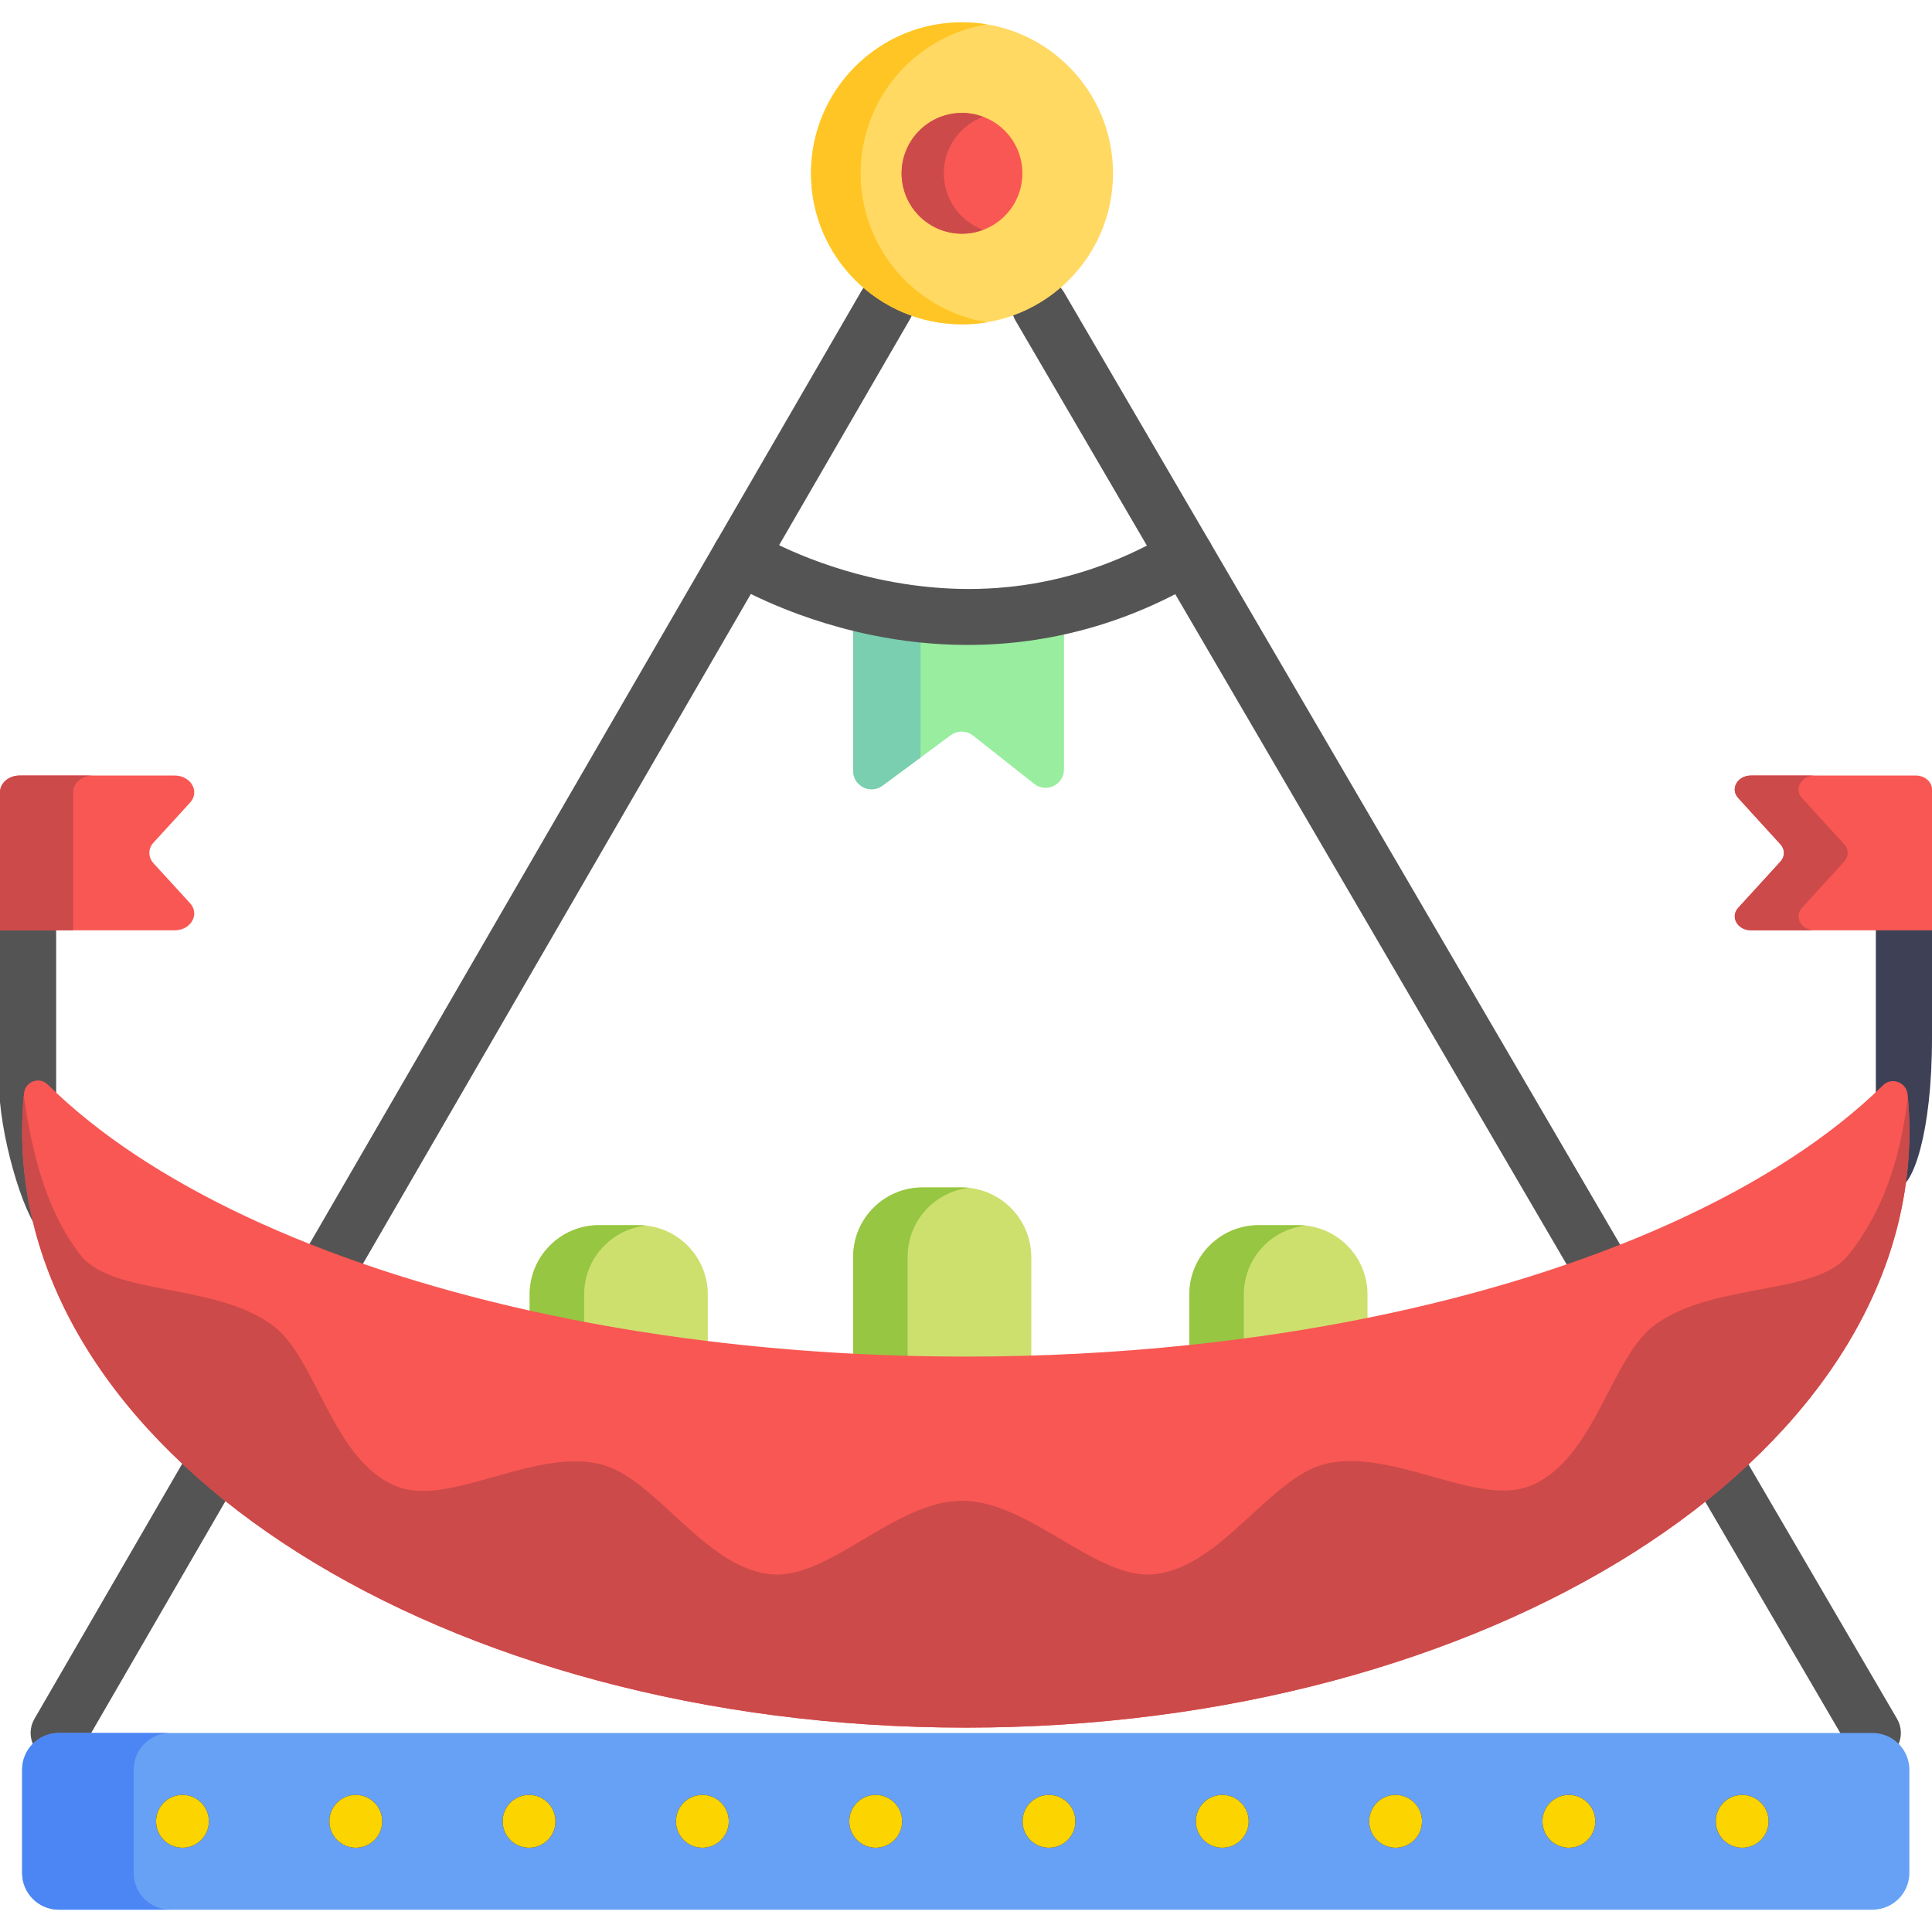 <?xml version="1.0" encoding="iso-8859-1"?>
<!-- Generator: Adobe Illustrator 19.0.0, SVG Export Plug-In . SVG Version: 6.00 Build 0)  -->
<svg xmlns="http://www.w3.org/2000/svg" xmlns:xlink="http://www.w3.org/1999/xlink" version="1.1" id="Layer_1" x="0px" y="0px" viewBox="0 0 512 512" style="enable-background:new 0 0 512 512;" xml:space="preserve">
<g>
	<path style="fill:#CDE06E;" d="M362.404,343.051v8.207c-15.074,3.046-30.862,5.468-47.216,7.175v-15.382   c0-10.142,8.227-18.368,18.378-18.368h10.459C354.177,324.683,362.404,332.909,362.404,343.051z"/>
	<path style="fill:#CDE06E;" d="M187.573,343.051V357.4c-16.403-2.005-32.192-4.724-47.206-8.078v-6.272   c0-10.142,8.227-18.368,18.368-18.368h10.469C179.346,324.683,187.573,332.909,187.573,343.051z"/>
</g>
<g>
	<path style="fill:#96C642;" d="M346.01,324.792c-9.209,0.992-16.383,8.792-16.383,18.259v13.664   c-4.763,0.635-9.576,1.211-14.439,1.717v-15.381c0-10.142,8.227-18.368,18.378-18.368h10.459   C344.701,324.683,345.356,324.723,346.01,324.792z"/>
	<path style="fill:#96C642;" d="M171.189,324.792c-9.209,0.992-16.384,8.792-16.384,18.259v9.249   c-4.882-0.923-9.705-1.915-14.439-2.977v-6.272c0-10.142,8.227-18.368,18.368-18.368h10.469   C169.88,324.683,170.535,324.723,171.189,324.792z"/>
</g>
<path style="fill:#CDE06E;" d="M273.302,361.885h-47.206v-28.694c0-10.224,8.288-18.512,18.512-18.512h10.182  c10.224,0,18.512,8.288,18.512,18.512V361.885z"/>
<path style="fill:#96C642;" d="M256.918,314.789c-9.209,0.992-16.384,8.792-16.384,18.259v28.838h-14.439v-28.838  c0-10.142,8.227-18.368,18.368-18.368h10.469C255.608,314.68,256.263,314.719,256.918,314.789z"/>
<path style="fill:#98ED9E;" d="M265.482,163.144c-7.581,0.595-14.796,0.387-21.524-0.347c-6.46-0.695-12.454-1.885-17.862-3.285  v44.775c0,3.999,4.565,6.301,7.78,3.92l10.082-7.462l7.988-5.904c1.767-1.3,4.198-1.27,5.924,0.099l5.706,4.505l10.489,8.276  c3.195,2.53,7.899,0.248,7.899-3.83v-43.326C276.328,161.893,270.821,162.717,265.482,163.144z"/>
<path style="fill:#79CFAF;" d="M243.958,162.796v37.947l-10.082,7.462c-3.215,2.382-7.78,0.079-7.78-3.92V159.51  C231.504,160.911,237.498,162.102,243.958,162.796z"/>
<g>
	<path style="fill:#545454;" d="M15.555,466.698c-1.266,0-2.549-0.324-3.723-1.004c-3.557-2.06-4.77-6.613-2.71-10.171   L228.28,77.118c2.061-3.556,6.615-4.77,10.171-2.71c3.557,2.06,4.77,6.614,2.71,10.171L22.003,462.984   C20.623,465.367,18.124,466.698,15.555,466.698z"/>
	<path style="fill:#545454;" d="M496.316,466.698c-2.559,0-5.05-1.321-6.434-3.69L269.117,84.963   c-2.073-3.55-0.875-8.107,2.674-10.18c3.55-2.073,8.107-0.875,10.18,2.674l220.765,378.044c2.073,3.55,0.875,8.107-2.674,10.18   C498.882,466.37,497.59,466.698,496.316,466.698z"/>
</g>
<path style="fill:#67A1F6;" d="M496.234,506.083H15.637c-5.397,0-9.772-4.375-9.772-9.772v-27.284c0-5.397,4.375-9.772,9.772-9.772  h480.597c5.397,0,9.772,4.375,9.772,9.772v27.284C506.006,501.708,501.631,506.083,496.234,506.083z"/>
<path style="fill:#4C86F5;" d="M45.132,506.088H15.56c-5.349,0-9.695-4.346-9.695-9.705v-27.428c0-5.359,4.346-9.705,9.695-9.705  h29.572c-5.349,0-9.695,4.346-9.695,9.705v27.428C35.437,501.741,39.783,506.088,45.132,506.088z"/>
<path style="fill:#545454;" d="M12.295,327.337c-4.11,0-10.896-20.343-12.295-35.228v-78.643c0-4.11,3.332-7.443,7.443-7.443  c4.11,0,7.442,3.332,7.442,7.443v85.093C14.885,302.669,16.406,327.337,12.295,327.337z"/>
<path style="fill:#3E4156;" d="M502.76,314.85c-4.11,0-5.646-4.324-5.646-8.435v-92.95c0-4.11,3.332-7.443,7.443-7.443  c4.11,0,7.443,3.332,7.443,7.443v61.691C512,300.296,506.871,314.85,502.76,314.85z"/>
<path style="fill:#545454;" d="M256.408,170.916c-8.432,0-16.963-0.878-25.528-2.645c-22.973-4.74-38.06-14.161-38.691-14.56  c-3.475-2.195-4.512-6.793-2.316-10.267c2.193-3.471,6.785-4.51,10.258-2.322c0.286,0.178,13.94,8.579,34.296,12.681  c27.007,5.441,52.57,1.141,75.976-12.78c3.535-2.1,8.101-0.94,10.201,2.592c2.101,3.533,0.941,8.1-2.592,10.201  C298.96,165.149,278.02,170.916,256.408,170.916z"/>
<circle style="fill:none;stroke:#1E120D;stroke-width:15;stroke-linecap:round;stroke-linejoin:round;stroke-miterlimit:10;" cx="254.94" cy="45.932" r="16"/>
<g>
	<circle style="fill:#1E120D;" cx="48.36" cy="482.671" r="6.998"/>
	<circle style="fill:#1E120D;" cx="94.29" cy="482.671" r="6.998"/>
	<circle style="fill:#1E120D;" cx="140.21" cy="482.671" r="6.998"/>
	<circle style="fill:#1E120D;" cx="186.14" cy="482.671" r="6.998"/>
	<circle style="fill:#1E120D;" cx="232.07" cy="482.671" r="6.998"/>
	<circle style="fill:#1E120D;" cx="277.99" cy="482.671" r="6.998"/>
	<circle style="fill:#1E120D;" cx="323.92" cy="482.671" r="6.998"/>
	<circle style="fill:#1E120D;" cx="369.85" cy="482.671" r="6.998"/>
	<circle style="fill:#1E120D;" cx="415.77" cy="482.671" r="6.998"/>
	<circle style="fill:#1E120D;" cx="461.7" cy="482.671" r="6.998"/>
</g>
<path style="fill:#F95753;" d="M506.006,299.799c0,87.286-111.956,158.04-250.071,158.04S5.865,387.086,5.865,299.799  c0-3.382,0.168-6.735,0.498-10.061c0.309-3.108,4.058-4.527,6.28-2.331c26.533,26.207,71.807,47.445,127.724,59.915  c15.014,3.354,30.802,6.073,47.206,8.078c21.831,2.679,44.735,4.108,68.363,4.108c20.363,0,40.19-1.062,59.253-3.076  c16.354-1.707,32.142-4.128,47.216-7.175c59.956-12.11,108.64-34.135,136.626-61.655c2.305-2.267,6.196-0.791,6.506,2.427  C505.848,293.259,506.006,296.516,506.006,299.799z"/>
<circle style="fill:#FFD961;" cx="254.94" cy="45.932" r="40.02"/>
<path style="fill:#FFC524;" d="M261.522,85.414c-2.134,0.347-4.337,0.536-6.579,0.536c-22.099,0-40.021-17.912-40.021-40.021  c0-22.1,17.922-40.011,40.021-40.011c2.243,0,4.446,0.189,6.579,0.536c-18.973,3.135-33.442,19.617-33.442,39.474  C228.08,65.795,242.549,82.278,261.522,85.414z"/>
<circle style="fill:#F95753;" cx="254.94" cy="45.932" r="16"/>
<g>
	<circle style="fill:#FCD400;" cx="48.36" cy="482.671" r="6.998"/>
	<circle style="fill:#FCD400;" cx="94.29" cy="482.671" r="6.998"/>
	<circle style="fill:#FCD400;" cx="140.21" cy="482.671" r="6.998"/>
	<circle style="fill:#FCD400;" cx="186.14" cy="482.671" r="6.998"/>
	<circle style="fill:#FCD400;" cx="232.07" cy="482.671" r="6.998"/>
	<circle style="fill:#FCD400;" cx="277.99" cy="482.671" r="6.998"/>
	<circle style="fill:#FCD400;" cx="323.92" cy="482.671" r="6.998"/>
	<circle style="fill:#FCD400;" cx="369.85" cy="482.671" r="6.998"/>
	<circle style="fill:#FCD400;" cx="415.77" cy="482.671" r="6.998"/>
	<circle style="fill:#FCD400;" cx="461.7" cy="482.671" r="6.998"/>
</g>
<path style="fill:#CC4A4A;" d="M506.006,299.799c0,87.286-111.956,158.04-250.071,158.04S5.865,387.086,5.865,299.799  c0-3.176,0.149-6.331,0.447-9.457c2.133,15.362,5.994,30.564,14.935,42.145c8.504,11.005,35.079,7.333,50.788,18.567  c11.938,8.534,15.729,35.655,32.876,42.78c13.843,5.746,36.131-9.923,53.904-5.885c14.826,3.364,27.647,27.528,45.519,29.254  c15.322,1.479,32.856-19.49,50.609-19.49c17.823,0,35.446,20.968,50.848,19.47c17.942-1.737,30.832-25.92,45.737-29.304  c17.842-4.049,40.19,11.6,54.122,5.835c17.227-7.125,21.147-34.286,33.194-42.82c15.808-11.214,42.433-7.413,51.076-18.398  c10.32-13.109,13.803-27.428,15.689-41.698C505.867,293.776,506.006,296.783,506.006,299.799z"/>
<g>
	<path style="fill:#F95753;" d="M40.683,228.777l9.681,10.581c2.669,2.917,0.239,7.183-4.091,7.183H0v-36.57   c0-2.454,2.326-4.444,5.195-4.444h41.081c4.33,0,6.759,4.265,4.092,7.182L40.683,223.3   C39.211,224.908,39.211,227.168,40.683,228.777z"/>
	<path style="fill:#F95753;" d="M471.847,228.31l-11.199,12.271c-2.208,2.42-0.198,5.959,3.385,5.959H512v-37.327   c0-2.036-1.925-3.687-4.299-3.687h-43.67c-3.583,0-5.593,3.538-3.386,5.958l11.203,12.281   C473.065,225.101,473.065,226.976,471.847,228.31z"/>
</g>
<g>
	<path style="fill:#CC4A4A;" d="M477.546,240.586c-2.203,2.411-0.198,5.954,3.384,5.954h-16.9c-3.582,0-5.587-3.543-3.384-5.954   l11.204-12.275c1.211-1.34,1.22-3.205,0-4.545l-11.204-12.285c-2.213-2.411-0.198-5.954,3.384-5.954h16.9   c-3.582,0-5.597,3.543-3.384,5.954l11.204,12.285c1.211,1.34,1.211,3.205,0,4.545L477.546,240.586z"/>
	<path style="fill:#CC4A4A;" d="M250.112,45.932c0-6.871,4.338-12.713,10.418-14.982c-1.742-0.65-3.618-1.022-5.587-1.022   c-8.839,0-16.004,7.165-16.004,16.004s7.165,16.004,16.004,16.004c1.968,0,3.845-0.372,5.587-1.023   C254.45,58.645,250.112,52.803,250.112,45.932z"/>
	<path style="fill:#CC4A4A;" d="M24.59,205.527c-2.878,0-5.2,1.985-5.2,4.446v36.568H0v-36.568c0-2.461,2.322-4.446,5.19-4.446   L24.59,205.527L24.59,205.527z"/>
</g>
<g>
</g>
<g>
</g>
<g>
</g>
<g>
</g>
<g>
</g>
<g>
</g>
<g>
</g>
<g>
</g>
<g>
</g>
<g>
</g>
<g>
</g>
<g>
</g>
<g>
</g>
<g>
</g>
<g>
</g>
</svg>
